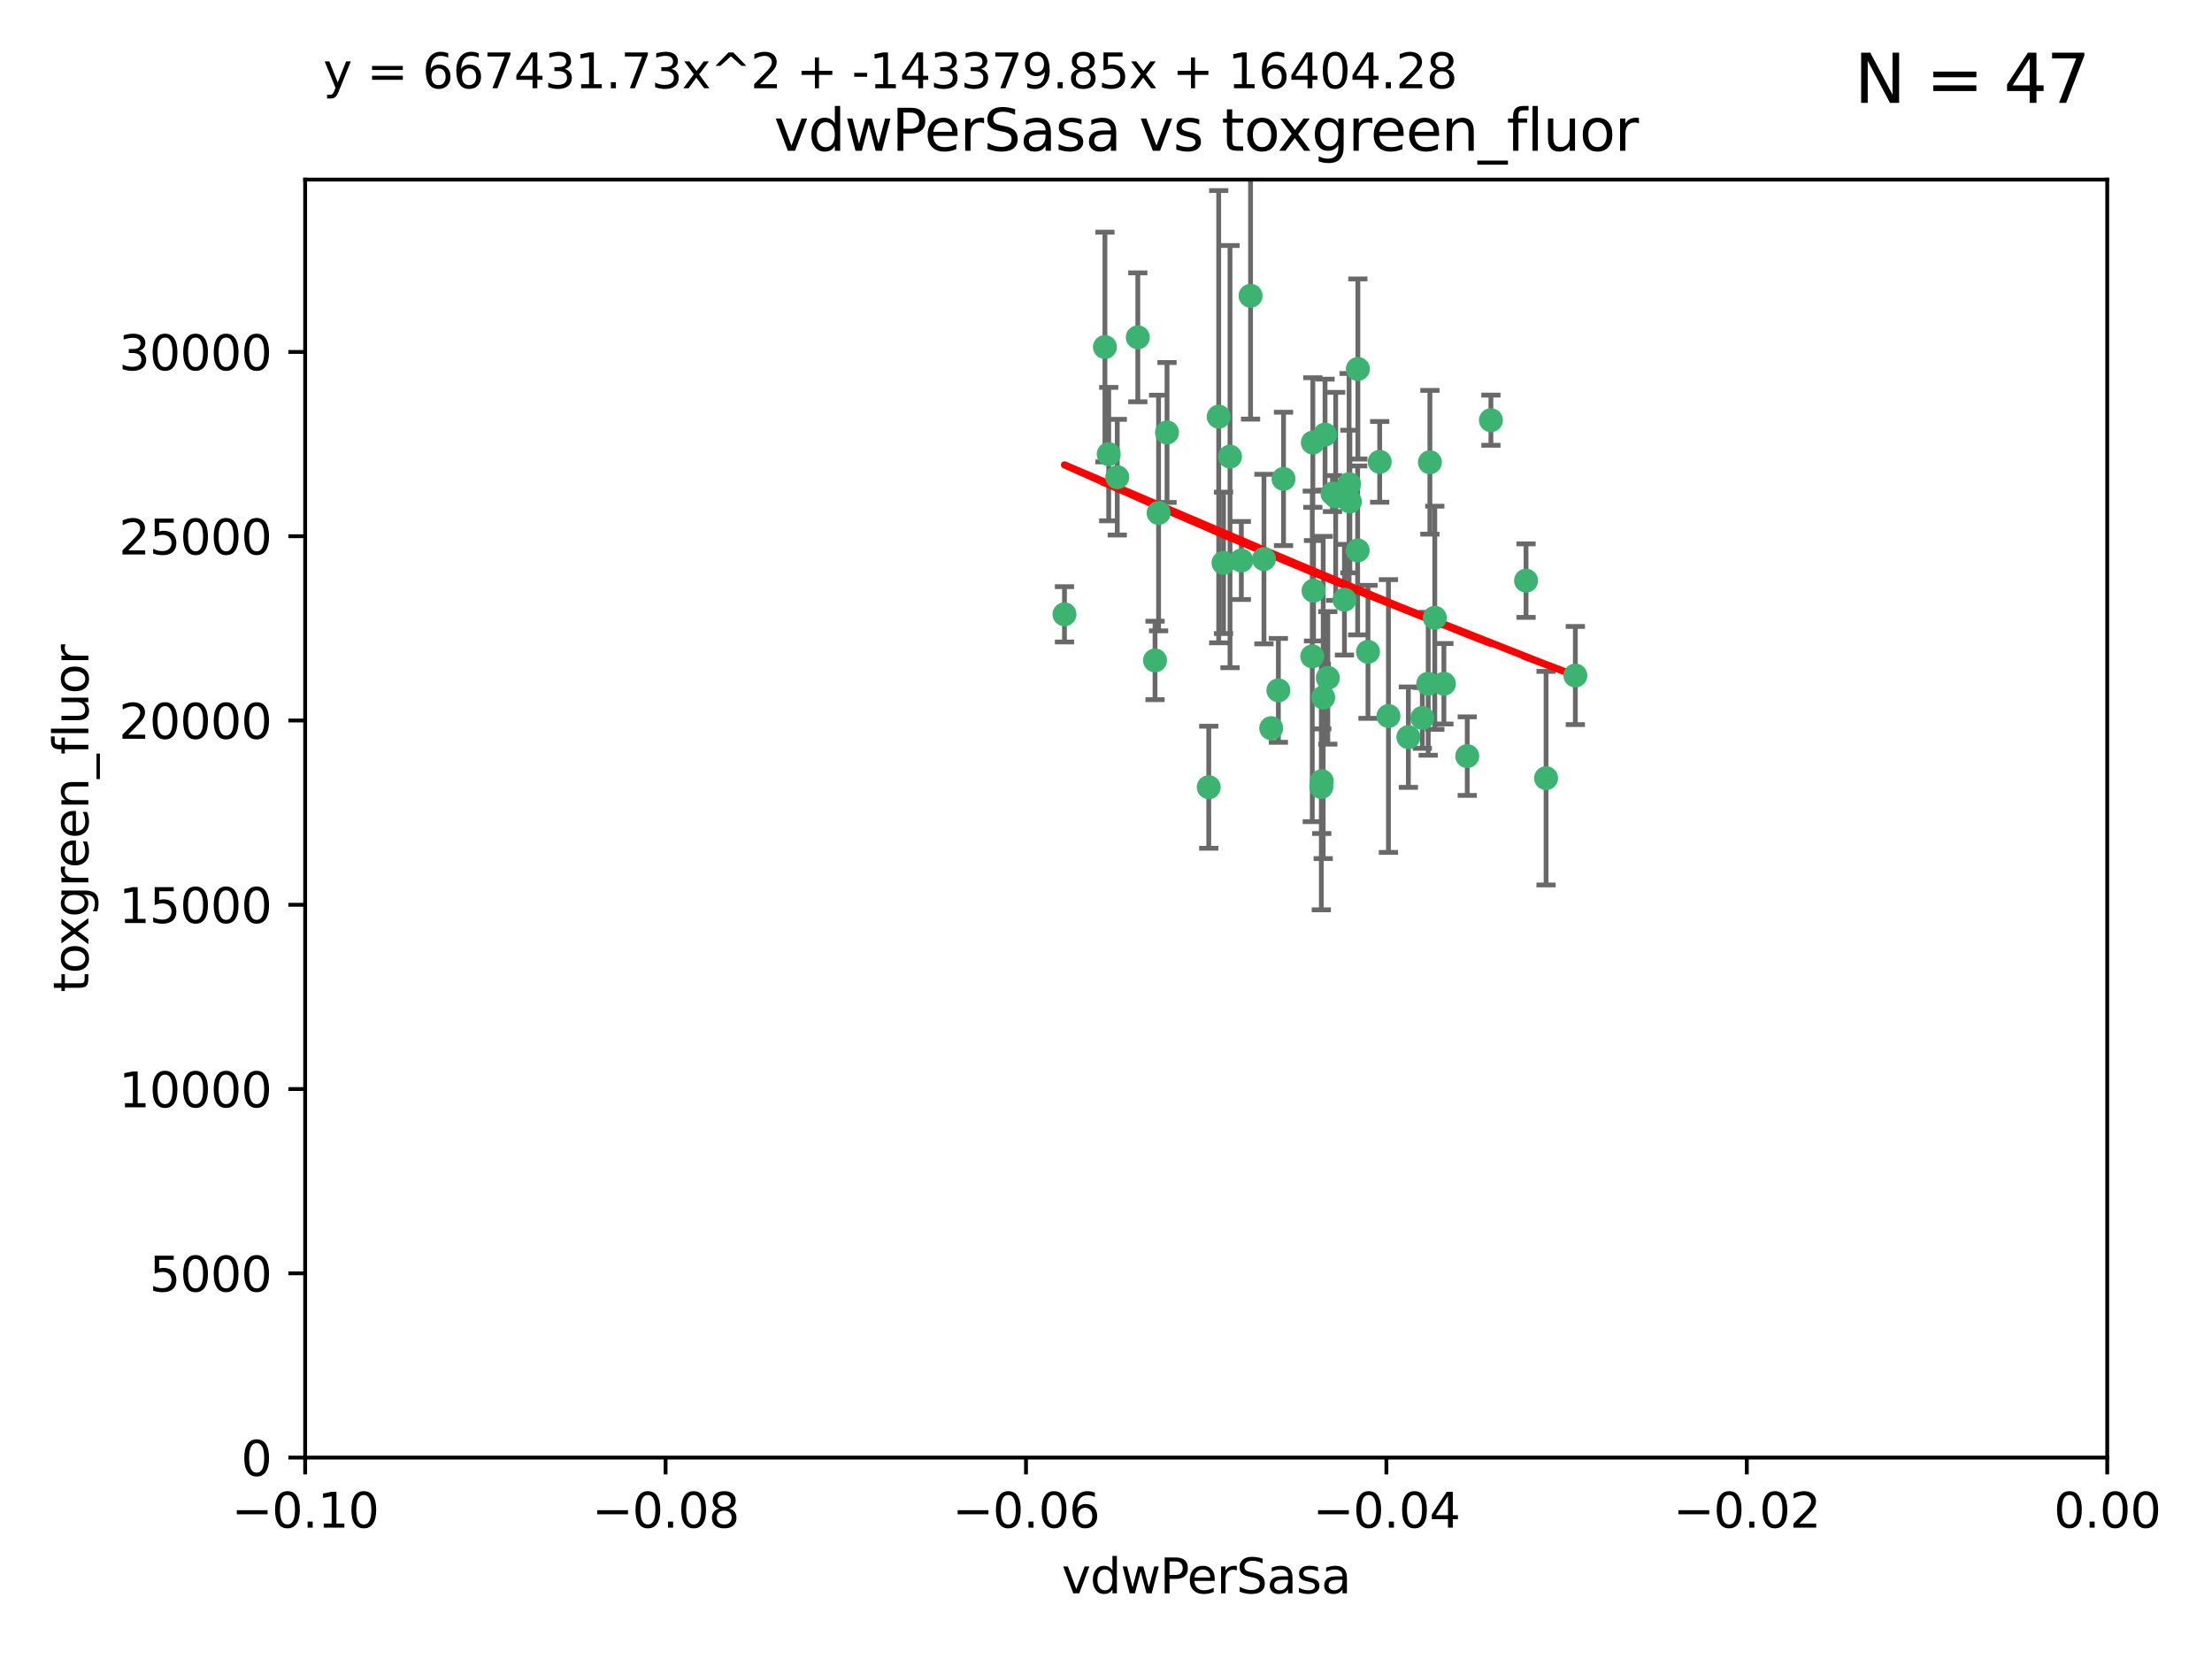 <?xml version="1.0" encoding="utf-8" standalone="no"?>
<!DOCTYPE svg PUBLIC "-//W3C//DTD SVG 1.1//EN"
  "http://www.w3.org/Graphics/SVG/1.1/DTD/svg11.dtd">
<svg xmlns:xlink="http://www.w3.org/1999/xlink" width="460.8pt" height="345.6pt" viewBox="0 0 460.8 345.6" xmlns="http://www.w3.org/2000/svg" version="1.1">
 <defs>
  <style type="text/css">*{stroke-linejoin: round; stroke-linecap: butt}</style>
 </defs>
 <g id="figure_1">
  <g id="patch_1">
   <path d="M 0 345.6 
L 460.8 345.6 
L 460.8 0 
L 0 0 
z
" style="fill: #ffffff"/>
  </g>
  <g id="axes_1">
   <g id="patch_2">
    <path d="M 63.571 303.64 
L 438.975 303.64 
L 438.975 37.411 
L 63.571 37.411 
z
" style="fill: #ffffff"/>
   </g>
   <g id="PathCollection_1">
    <defs>
     <path id="m6a09e38e11" d="M 0 1.118 
C 0.297 1.118 0.581 1 0.791 0.791 
C 1 0.581 1.118 0.297 1.118 0 
C 1.118 -0.297 1 -0.581 0.791 -0.791 
C 0.581 -1 0.297 -1.118 0 -1.118 
C -0.297 -1.118 -0.581 -1 -0.791 -0.791 
C -1 -0.581 -1.118 -0.297 -1.118 0 
C -1.118 0.297 -1 0.581 -0.791 0.791 
C -0.581 1 -0.297 1.118 0 1.118 
z
" style="stroke: #3cb371"/>
    </defs>
    <g clip-path="url(#pef55ce333e)">
     <use xlink:href="#m6a09e38e11" x="230.178" y="72.294" style="fill: #3cb371; stroke: #3cb371"/>
     <use xlink:href="#m6a09e38e11" x="273.371" y="136.733" style="fill: #3cb371; stroke: #3cb371"/>
     <use xlink:href="#m6a09e38e11" x="273.49" y="92.187" style="fill: #3cb371; stroke: #3cb371"/>
     <use xlink:href="#m6a09e38e11" x="267.381" y="99.763" style="fill: #3cb371; stroke: #3cb371"/>
     <use xlink:href="#m6a09e38e11" x="237.026" y="70.271" style="fill: #3cb371; stroke: #3cb371"/>
     <use xlink:href="#m6a09e38e11" x="284.977" y="135.791" style="fill: #3cb371; stroke: #3cb371"/>
     <use xlink:href="#m6a09e38e11" x="273.633" y="123.063" style="fill: #3cb371; stroke: #3cb371"/>
     <use xlink:href="#m6a09e38e11" x="264.81" y="151.693" style="fill: #3cb371; stroke: #3cb371"/>
     <use xlink:href="#m6a09e38e11" x="275.255" y="163.936" style="fill: #3cb371; stroke: #3cb371"/>
     <use xlink:href="#m6a09e38e11" x="281.206" y="104.476" style="fill: #3cb371; stroke: #3cb371"/>
     <use xlink:href="#m6a09e38e11" x="282.825" y="114.664" style="fill: #3cb371; stroke: #3cb371"/>
     <use xlink:href="#m6a09e38e11" x="266.309" y="143.815" style="fill: #3cb371; stroke: #3cb371"/>
     <use xlink:href="#m6a09e38e11" x="258.59" y="116.762" style="fill: #3cb371; stroke: #3cb371"/>
     <use xlink:href="#m6a09e38e11" x="282.869" y="76.865" style="fill: #3cb371; stroke: #3cb371"/>
     <use xlink:href="#m6a09e38e11" x="243.112" y="90.091" style="fill: #3cb371; stroke: #3cb371"/>
     <use xlink:href="#m6a09e38e11" x="260.513" y="61.614" style="fill: #3cb371; stroke: #3cb371"/>
     <use xlink:href="#m6a09e38e11" x="293.388" y="153.559" style="fill: #3cb371; stroke: #3cb371"/>
     <use xlink:href="#m6a09e38e11" x="277.586" y="102.821" style="fill: #3cb371; stroke: #3cb371"/>
     <use xlink:href="#m6a09e38e11" x="230.966" y="94.6" style="fill: #3cb371; stroke: #3cb371"/>
     <use xlink:href="#m6a09e38e11" x="275.349" y="162.741" style="fill: #3cb371; stroke: #3cb371"/>
     <use xlink:href="#m6a09e38e11" x="254.878" y="117.254" style="fill: #3cb371; stroke: #3cb371"/>
     <use xlink:href="#m6a09e38e11" x="289.239" y="149.16" style="fill: #3cb371; stroke: #3cb371"/>
     <use xlink:href="#m6a09e38e11" x="221.75" y="127.973" style="fill: #3cb371; stroke: #3cb371"/>
     <use xlink:href="#m6a09e38e11" x="240.614" y="137.58" style="fill: #3cb371; stroke: #3cb371"/>
     <use xlink:href="#m6a09e38e11" x="297.524" y="142.442" style="fill: #3cb371; stroke: #3cb371"/>
     <use xlink:href="#m6a09e38e11" x="276.03" y="90.534" style="fill: #3cb371; stroke: #3cb371"/>
     <use xlink:href="#m6a09e38e11" x="232.747" y="99.407" style="fill: #3cb371; stroke: #3cb371"/>
     <use xlink:href="#m6a09e38e11" x="296.296" y="149.553" style="fill: #3cb371; stroke: #3cb371"/>
     <use xlink:href="#m6a09e38e11" x="280.072" y="124.926" style="fill: #3cb371; stroke: #3cb371"/>
     <use xlink:href="#m6a09e38e11" x="281.041" y="100.862" style="fill: #3cb371; stroke: #3cb371"/>
     <use xlink:href="#m6a09e38e11" x="241.355" y="106.867" style="fill: #3cb371; stroke: #3cb371"/>
     <use xlink:href="#m6a09e38e11" x="300.789" y="142.44" style="fill: #3cb371; stroke: #3cb371"/>
     <use xlink:href="#m6a09e38e11" x="253.879" y="86.8" style="fill: #3cb371; stroke: #3cb371"/>
     <use xlink:href="#m6a09e38e11" x="297.873" y="96.298" style="fill: #3cb371; stroke: #3cb371"/>
     <use xlink:href="#m6a09e38e11" x="278.246" y="103.401" style="fill: #3cb371; stroke: #3cb371"/>
     <use xlink:href="#m6a09e38e11" x="298.891" y="128.689" style="fill: #3cb371; stroke: #3cb371"/>
     <use xlink:href="#m6a09e38e11" x="251.805" y="163.993" style="fill: #3cb371; stroke: #3cb371"/>
     <use xlink:href="#m6a09e38e11" x="256.233" y="95.121" style="fill: #3cb371; stroke: #3cb371"/>
     <use xlink:href="#m6a09e38e11" x="287.416" y="96.211" style="fill: #3cb371; stroke: #3cb371"/>
     <use xlink:href="#m6a09e38e11" x="276.606" y="141.216" style="fill: #3cb371; stroke: #3cb371"/>
     <use xlink:href="#m6a09e38e11" x="310.584" y="87.531" style="fill: #3cb371; stroke: #3cb371"/>
     <use xlink:href="#m6a09e38e11" x="305.654" y="157.513" style="fill: #3cb371; stroke: #3cb371"/>
     <use xlink:href="#m6a09e38e11" x="263.306" y="116.464" style="fill: #3cb371; stroke: #3cb371"/>
     <use xlink:href="#m6a09e38e11" x="275.646" y="145.3" style="fill: #3cb371; stroke: #3cb371"/>
     <use xlink:href="#m6a09e38e11" x="322.074" y="162.105" style="fill: #3cb371; stroke: #3cb371"/>
     <use xlink:href="#m6a09e38e11" x="328.173" y="140.722" style="fill: #3cb371; stroke: #3cb371"/>
     <use xlink:href="#m6a09e38e11" x="317.903" y="120.958" style="fill: #3cb371; stroke: #3cb371"/>
    </g>
   </g>
   <g id="matplotlib.axis_1">
    <g id="xtick_1">
     <g id="line2d_1">
      <defs>
       <path id="m08daea5d07" d="M 0 0 
L 0 3.5 
" style="stroke: #000000; stroke-width: 0.8"/>
      </defs>
      <g>
       <use xlink:href="#m08daea5d07" x="63.571" y="303.64" style="stroke: #000000; stroke-width: 0.8"/>
      </g>
     </g>
     <g id="text_1">
      <!-- −0.10 -->
      <g transform="translate(48.249 318.238)scale(0.1 -0.1)">
       <defs>
        <path id="DejaVuSans-2212" d="M 678 2272 
L 4684 2272 
L 4684 1741 
L 678 1741 
L 678 2272 
z
" transform="scale(0.016)"/>
        <path id="DejaVuSans-30" d="M 2034 4250 
Q 1547 4250 1301 3770 
Q 1056 3291 1056 2328 
Q 1056 1369 1301 889 
Q 1547 409 2034 409 
Q 2525 409 2770 889 
Q 3016 1369 3016 2328 
Q 3016 3291 2770 3770 
Q 2525 4250 2034 4250 
z
M 2034 4750 
Q 2819 4750 3233 4129 
Q 3647 3509 3647 2328 
Q 3647 1150 3233 529 
Q 2819 -91 2034 -91 
Q 1250 -91 836 529 
Q 422 1150 422 2328 
Q 422 3509 836 4129 
Q 1250 4750 2034 4750 
z
" transform="scale(0.016)"/>
        <path id="DejaVuSans-2e" d="M 684 794 
L 1344 794 
L 1344 0 
L 684 0 
L 684 794 
z
" transform="scale(0.016)"/>
        <path id="DejaVuSans-31" d="M 794 531 
L 1825 531 
L 1825 4091 
L 703 3866 
L 703 4441 
L 1819 4666 
L 2450 4666 
L 2450 531 
L 3481 531 
L 3481 0 
L 794 0 
L 794 531 
z
" transform="scale(0.016)"/>
       </defs>
       <use xlink:href="#DejaVuSans-2212"/>
       <use xlink:href="#DejaVuSans-30" x="83.789"/>
       <use xlink:href="#DejaVuSans-2e" x="147.412"/>
       <use xlink:href="#DejaVuSans-31" x="179.199"/>
       <use xlink:href="#DejaVuSans-30" x="242.822"/>
      </g>
     </g>
    </g>
    <g id="xtick_2">
     <g id="line2d_2">
      <g>
       <use xlink:href="#m08daea5d07" x="138.652" y="303.64" style="stroke: #000000; stroke-width: 0.8"/>
      </g>
     </g>
     <g id="text_2">
      <!-- −0.08 -->
      <g transform="translate(123.329 318.238)scale(0.1 -0.1)">
       <defs>
        <path id="DejaVuSans-38" d="M 2034 2216 
Q 1584 2216 1326 1975 
Q 1069 1734 1069 1313 
Q 1069 891 1326 650 
Q 1584 409 2034 409 
Q 2484 409 2743 651 
Q 3003 894 3003 1313 
Q 3003 1734 2745 1975 
Q 2488 2216 2034 2216 
z
M 1403 2484 
Q 997 2584 770 2862 
Q 544 3141 544 3541 
Q 544 4100 942 4425 
Q 1341 4750 2034 4750 
Q 2731 4750 3128 4425 
Q 3525 4100 3525 3541 
Q 3525 3141 3298 2862 
Q 3072 2584 2669 2484 
Q 3125 2378 3379 2068 
Q 3634 1759 3634 1313 
Q 3634 634 3220 271 
Q 2806 -91 2034 -91 
Q 1263 -91 848 271 
Q 434 634 434 1313 
Q 434 1759 690 2068 
Q 947 2378 1403 2484 
z
M 1172 3481 
Q 1172 3119 1398 2916 
Q 1625 2713 2034 2713 
Q 2441 2713 2670 2916 
Q 2900 3119 2900 3481 
Q 2900 3844 2670 4047 
Q 2441 4250 2034 4250 
Q 1625 4250 1398 4047 
Q 1172 3844 1172 3481 
z
" transform="scale(0.016)"/>
       </defs>
       <use xlink:href="#DejaVuSans-2212"/>
       <use xlink:href="#DejaVuSans-30" x="83.789"/>
       <use xlink:href="#DejaVuSans-2e" x="147.412"/>
       <use xlink:href="#DejaVuSans-30" x="179.199"/>
       <use xlink:href="#DejaVuSans-38" x="242.822"/>
      </g>
     </g>
    </g>
    <g id="xtick_3">
     <g id="line2d_3">
      <g>
       <use xlink:href="#m08daea5d07" x="213.733" y="303.64" style="stroke: #000000; stroke-width: 0.8"/>
      </g>
     </g>
     <g id="text_3">
      <!-- −0.06 -->
      <g transform="translate(198.41 318.238)scale(0.1 -0.1)">
       <defs>
        <path id="DejaVuSans-36" d="M 2113 2584 
Q 1688 2584 1439 2293 
Q 1191 2003 1191 1497 
Q 1191 994 1439 701 
Q 1688 409 2113 409 
Q 2538 409 2786 701 
Q 3034 994 3034 1497 
Q 3034 2003 2786 2293 
Q 2538 2584 2113 2584 
z
M 3366 4563 
L 3366 3988 
Q 3128 4100 2886 4159 
Q 2644 4219 2406 4219 
Q 1781 4219 1451 3797 
Q 1122 3375 1075 2522 
Q 1259 2794 1537 2939 
Q 1816 3084 2150 3084 
Q 2853 3084 3261 2657 
Q 3669 2231 3669 1497 
Q 3669 778 3244 343 
Q 2819 -91 2113 -91 
Q 1303 -91 875 529 
Q 447 1150 447 2328 
Q 447 3434 972 4092 
Q 1497 4750 2381 4750 
Q 2619 4750 2861 4703 
Q 3103 4656 3366 4563 
z
" transform="scale(0.016)"/>
       </defs>
       <use xlink:href="#DejaVuSans-2212"/>
       <use xlink:href="#DejaVuSans-30" x="83.789"/>
       <use xlink:href="#DejaVuSans-2e" x="147.412"/>
       <use xlink:href="#DejaVuSans-30" x="179.199"/>
       <use xlink:href="#DejaVuSans-36" x="242.822"/>
      </g>
     </g>
    </g>
    <g id="xtick_4">
     <g id="line2d_4">
      <g>
       <use xlink:href="#m08daea5d07" x="288.813" y="303.64" style="stroke: #000000; stroke-width: 0.8"/>
      </g>
     </g>
     <g id="text_4">
      <!-- −0.04 -->
      <g transform="translate(273.491 318.238)scale(0.1 -0.1)">
       <defs>
        <path id="DejaVuSans-34" d="M 2419 4116 
L 825 1625 
L 2419 1625 
L 2419 4116 
z
M 2253 4666 
L 3047 4666 
L 3047 1625 
L 3713 1625 
L 3713 1100 
L 3047 1100 
L 3047 0 
L 2419 0 
L 2419 1100 
L 313 1100 
L 313 1709 
L 2253 4666 
z
" transform="scale(0.016)"/>
       </defs>
       <use xlink:href="#DejaVuSans-2212"/>
       <use xlink:href="#DejaVuSans-30" x="83.789"/>
       <use xlink:href="#DejaVuSans-2e" x="147.412"/>
       <use xlink:href="#DejaVuSans-30" x="179.199"/>
       <use xlink:href="#DejaVuSans-34" x="242.822"/>
      </g>
     </g>
    </g>
    <g id="xtick_5">
     <g id="line2d_5">
      <g>
       <use xlink:href="#m08daea5d07" x="363.894" y="303.64" style="stroke: #000000; stroke-width: 0.8"/>
      </g>
     </g>
     <g id="text_5">
      <!-- −0.02 -->
      <g transform="translate(348.572 318.238)scale(0.1 -0.1)">
       <defs>
        <path id="DejaVuSans-32" d="M 1228 531 
L 3431 531 
L 3431 0 
L 469 0 
L 469 531 
Q 828 903 1448 1529 
Q 2069 2156 2228 2338 
Q 2531 2678 2651 2914 
Q 2772 3150 2772 3378 
Q 2772 3750 2511 3984 
Q 2250 4219 1831 4219 
Q 1534 4219 1204 4116 
Q 875 4013 500 3803 
L 500 4441 
Q 881 4594 1212 4672 
Q 1544 4750 1819 4750 
Q 2544 4750 2975 4387 
Q 3406 4025 3406 3419 
Q 3406 3131 3298 2873 
Q 3191 2616 2906 2266 
Q 2828 2175 2409 1742 
Q 1991 1309 1228 531 
z
" transform="scale(0.016)"/>
       </defs>
       <use xlink:href="#DejaVuSans-2212"/>
       <use xlink:href="#DejaVuSans-30" x="83.789"/>
       <use xlink:href="#DejaVuSans-2e" x="147.412"/>
       <use xlink:href="#DejaVuSans-30" x="179.199"/>
       <use xlink:href="#DejaVuSans-32" x="242.822"/>
      </g>
     </g>
    </g>
    <g id="xtick_6">
     <g id="line2d_6">
      <g>
       <use xlink:href="#m08daea5d07" x="438.975" y="303.64" style="stroke: #000000; stroke-width: 0.8"/>
      </g>
     </g>
     <g id="text_6">
      <!-- 0.00 -->
      <g transform="translate(427.842 318.238)scale(0.1 -0.1)">
       <use xlink:href="#DejaVuSans-30"/>
       <use xlink:href="#DejaVuSans-2e" x="63.623"/>
       <use xlink:href="#DejaVuSans-30" x="95.41"/>
       <use xlink:href="#DejaVuSans-30" x="159.033"/>
      </g>
     </g>
    </g>
    <g id="text_7">
     <!-- vdwPerSasa -->
     <g transform="translate(221.178 331.917)scale(0.1 -0.1)">
      <defs>
       <path id="DejaVuSans-76" d="M 191 3500 
L 800 3500 
L 1894 563 
L 2988 3500 
L 3597 3500 
L 2284 0 
L 1503 0 
L 191 3500 
z
" transform="scale(0.016)"/>
       <path id="DejaVuSans-64" d="M 2906 2969 
L 2906 4863 
L 3481 4863 
L 3481 0 
L 2906 0 
L 2906 525 
Q 2725 213 2448 61 
Q 2172 -91 1784 -91 
Q 1150 -91 751 415 
Q 353 922 353 1747 
Q 353 2572 751 3078 
Q 1150 3584 1784 3584 
Q 2172 3584 2448 3432 
Q 2725 3281 2906 2969 
z
M 947 1747 
Q 947 1113 1208 752 
Q 1469 391 1925 391 
Q 2381 391 2643 752 
Q 2906 1113 2906 1747 
Q 2906 2381 2643 2742 
Q 2381 3103 1925 3103 
Q 1469 3103 1208 2742 
Q 947 2381 947 1747 
z
" transform="scale(0.016)"/>
       <path id="DejaVuSans-77" d="M 269 3500 
L 844 3500 
L 1563 769 
L 2278 3500 
L 2956 3500 
L 3675 769 
L 4391 3500 
L 4966 3500 
L 4050 0 
L 3372 0 
L 2619 2869 
L 1863 0 
L 1184 0 
L 269 3500 
z
" transform="scale(0.016)"/>
       <path id="DejaVuSans-50" d="M 1259 4147 
L 1259 2394 
L 2053 2394 
Q 2494 2394 2734 2622 
Q 2975 2850 2975 3272 
Q 2975 3691 2734 3919 
Q 2494 4147 2053 4147 
L 1259 4147 
z
M 628 4666 
L 2053 4666 
Q 2838 4666 3239 4311 
Q 3641 3956 3641 3272 
Q 3641 2581 3239 2228 
Q 2838 1875 2053 1875 
L 1259 1875 
L 1259 0 
L 628 0 
L 628 4666 
z
" transform="scale(0.016)"/>
       <path id="DejaVuSans-65" d="M 3597 1894 
L 3597 1613 
L 953 1613 
Q 991 1019 1311 708 
Q 1631 397 2203 397 
Q 2534 397 2845 478 
Q 3156 559 3463 722 
L 3463 178 
Q 3153 47 2828 -22 
Q 2503 -91 2169 -91 
Q 1331 -91 842 396 
Q 353 884 353 1716 
Q 353 2575 817 3079 
Q 1281 3584 2069 3584 
Q 2775 3584 3186 3129 
Q 3597 2675 3597 1894 
z
M 3022 2063 
Q 3016 2534 2758 2815 
Q 2500 3097 2075 3097 
Q 1594 3097 1305 2825 
Q 1016 2553 972 2059 
L 3022 2063 
z
" transform="scale(0.016)"/>
       <path id="DejaVuSans-72" d="M 2631 2963 
Q 2534 3019 2420 3045 
Q 2306 3072 2169 3072 
Q 1681 3072 1420 2755 
Q 1159 2438 1159 1844 
L 1159 0 
L 581 0 
L 581 3500 
L 1159 3500 
L 1159 2956 
Q 1341 3275 1631 3429 
Q 1922 3584 2338 3584 
Q 2397 3584 2469 3576 
Q 2541 3569 2628 3553 
L 2631 2963 
z
" transform="scale(0.016)"/>
       <path id="DejaVuSans-53" d="M 3425 4513 
L 3425 3897 
Q 3066 4069 2747 4153 
Q 2428 4238 2131 4238 
Q 1616 4238 1336 4038 
Q 1056 3838 1056 3469 
Q 1056 3159 1242 3001 
Q 1428 2844 1947 2747 
L 2328 2669 
Q 3034 2534 3370 2195 
Q 3706 1856 3706 1288 
Q 3706 609 3251 259 
Q 2797 -91 1919 -91 
Q 1588 -91 1214 -16 
Q 841 59 441 206 
L 441 856 
Q 825 641 1194 531 
Q 1563 422 1919 422 
Q 2459 422 2753 634 
Q 3047 847 3047 1241 
Q 3047 1584 2836 1778 
Q 2625 1972 2144 2069 
L 1759 2144 
Q 1053 2284 737 2584 
Q 422 2884 422 3419 
Q 422 4038 858 4394 
Q 1294 4750 2059 4750 
Q 2388 4750 2728 4690 
Q 3069 4631 3425 4513 
z
" transform="scale(0.016)"/>
       <path id="DejaVuSans-61" d="M 2194 1759 
Q 1497 1759 1228 1600 
Q 959 1441 959 1056 
Q 959 750 1161 570 
Q 1363 391 1709 391 
Q 2188 391 2477 730 
Q 2766 1069 2766 1631 
L 2766 1759 
L 2194 1759 
z
M 3341 1997 
L 3341 0 
L 2766 0 
L 2766 531 
Q 2569 213 2275 61 
Q 1981 -91 1556 -91 
Q 1019 -91 701 211 
Q 384 513 384 1019 
Q 384 1609 779 1909 
Q 1175 2209 1959 2209 
L 2766 2209 
L 2766 2266 
Q 2766 2663 2505 2880 
Q 2244 3097 1772 3097 
Q 1472 3097 1187 3025 
Q 903 2953 641 2809 
L 641 3341 
Q 956 3463 1253 3523 
Q 1550 3584 1831 3584 
Q 2591 3584 2966 3190 
Q 3341 2797 3341 1997 
z
" transform="scale(0.016)"/>
       <path id="DejaVuSans-73" d="M 2834 3397 
L 2834 2853 
Q 2591 2978 2328 3040 
Q 2066 3103 1784 3103 
Q 1356 3103 1142 2972 
Q 928 2841 928 2578 
Q 928 2378 1081 2264 
Q 1234 2150 1697 2047 
L 1894 2003 
Q 2506 1872 2764 1633 
Q 3022 1394 3022 966 
Q 3022 478 2636 193 
Q 2250 -91 1575 -91 
Q 1294 -91 989 -36 
Q 684 19 347 128 
L 347 722 
Q 666 556 975 473 
Q 1284 391 1588 391 
Q 1994 391 2212 530 
Q 2431 669 2431 922 
Q 2431 1156 2273 1281 
Q 2116 1406 1581 1522 
L 1381 1569 
Q 847 1681 609 1914 
Q 372 2147 372 2553 
Q 372 3047 722 3315 
Q 1072 3584 1716 3584 
Q 2034 3584 2315 3537 
Q 2597 3491 2834 3397 
z
" transform="scale(0.016)"/>
      </defs>
      <use xlink:href="#DejaVuSans-76"/>
      <use xlink:href="#DejaVuSans-64" x="59.18"/>
      <use xlink:href="#DejaVuSans-77" x="122.656"/>
      <use xlink:href="#DejaVuSans-50" x="204.443"/>
      <use xlink:href="#DejaVuSans-65" x="261.121"/>
      <use xlink:href="#DejaVuSans-72" x="322.645"/>
      <use xlink:href="#DejaVuSans-53" x="363.758"/>
      <use xlink:href="#DejaVuSans-61" x="427.234"/>
      <use xlink:href="#DejaVuSans-73" x="488.514"/>
      <use xlink:href="#DejaVuSans-61" x="540.613"/>
     </g>
    </g>
   </g>
   <g id="matplotlib.axis_2">
    <g id="ytick_1">
     <g id="line2d_7">
      <defs>
       <path id="m807643ed5f" d="M 0 0 
L -3.5 0 
" style="stroke: #000000; stroke-width: 0.8"/>
      </defs>
      <g>
       <use xlink:href="#m807643ed5f" x="63.571" y="303.64" style="stroke: #000000; stroke-width: 0.8"/>
      </g>
     </g>
     <g id="text_8">
      <!-- 0 -->
      <g transform="translate(50.209 307.439)scale(0.1 -0.1)">
       <use xlink:href="#DejaVuSans-30"/>
      </g>
     </g>
    </g>
    <g id="ytick_2">
     <g id="line2d_8">
      <g>
       <use xlink:href="#m807643ed5f" x="63.571" y="265.253" style="stroke: #000000; stroke-width: 0.8"/>
      </g>
     </g>
     <g id="text_9">
      <!-- 5000 -->
      <g transform="translate(31.121 269.052)scale(0.1 -0.1)">
       <defs>
        <path id="DejaVuSans-35" d="M 691 4666 
L 3169 4666 
L 3169 4134 
L 1269 4134 
L 1269 2991 
Q 1406 3038 1543 3061 
Q 1681 3084 1819 3084 
Q 2600 3084 3056 2656 
Q 3513 2228 3513 1497 
Q 3513 744 3044 326 
Q 2575 -91 1722 -91 
Q 1428 -91 1123 -41 
Q 819 9 494 109 
L 494 744 
Q 775 591 1075 516 
Q 1375 441 1709 441 
Q 2250 441 2565 725 
Q 2881 1009 2881 1497 
Q 2881 1984 2565 2268 
Q 2250 2553 1709 2553 
Q 1456 2553 1204 2497 
Q 953 2441 691 2322 
L 691 4666 
z
" transform="scale(0.016)"/>
       </defs>
       <use xlink:href="#DejaVuSans-35"/>
       <use xlink:href="#DejaVuSans-30" x="63.623"/>
       <use xlink:href="#DejaVuSans-30" x="127.246"/>
       <use xlink:href="#DejaVuSans-30" x="190.869"/>
      </g>
     </g>
    </g>
    <g id="ytick_3">
     <g id="line2d_9">
      <g>
       <use xlink:href="#m807643ed5f" x="63.571" y="226.866" style="stroke: #000000; stroke-width: 0.8"/>
      </g>
     </g>
     <g id="text_10">
      <!-- 10000 -->
      <g transform="translate(24.759 230.665)scale(0.1 -0.1)">
       <use xlink:href="#DejaVuSans-31"/>
       <use xlink:href="#DejaVuSans-30" x="63.623"/>
       <use xlink:href="#DejaVuSans-30" x="127.246"/>
       <use xlink:href="#DejaVuSans-30" x="190.869"/>
       <use xlink:href="#DejaVuSans-30" x="254.492"/>
      </g>
     </g>
    </g>
    <g id="ytick_4">
     <g id="line2d_10">
      <g>
       <use xlink:href="#m807643ed5f" x="63.571" y="188.479" style="stroke: #000000; stroke-width: 0.8"/>
      </g>
     </g>
     <g id="text_11">
      <!-- 15000 -->
      <g transform="translate(24.759 192.278)scale(0.1 -0.1)">
       <use xlink:href="#DejaVuSans-31"/>
       <use xlink:href="#DejaVuSans-35" x="63.623"/>
       <use xlink:href="#DejaVuSans-30" x="127.246"/>
       <use xlink:href="#DejaVuSans-30" x="190.869"/>
       <use xlink:href="#DejaVuSans-30" x="254.492"/>
      </g>
     </g>
    </g>
    <g id="ytick_5">
     <g id="line2d_11">
      <g>
       <use xlink:href="#m807643ed5f" x="63.571" y="150.092" style="stroke: #000000; stroke-width: 0.8"/>
      </g>
     </g>
     <g id="text_12">
      <!-- 20000 -->
      <g transform="translate(24.759 153.891)scale(0.1 -0.1)">
       <use xlink:href="#DejaVuSans-32"/>
       <use xlink:href="#DejaVuSans-30" x="63.623"/>
       <use xlink:href="#DejaVuSans-30" x="127.246"/>
       <use xlink:href="#DejaVuSans-30" x="190.869"/>
       <use xlink:href="#DejaVuSans-30" x="254.492"/>
      </g>
     </g>
    </g>
    <g id="ytick_6">
     <g id="line2d_12">
      <g>
       <use xlink:href="#m807643ed5f" x="63.571" y="111.705" style="stroke: #000000; stroke-width: 0.8"/>
      </g>
     </g>
     <g id="text_13">
      <!-- 25000 -->
      <g transform="translate(24.759 115.504)scale(0.1 -0.1)">
       <use xlink:href="#DejaVuSans-32"/>
       <use xlink:href="#DejaVuSans-35" x="63.623"/>
       <use xlink:href="#DejaVuSans-30" x="127.246"/>
       <use xlink:href="#DejaVuSans-30" x="190.869"/>
       <use xlink:href="#DejaVuSans-30" x="254.492"/>
      </g>
     </g>
    </g>
    <g id="ytick_7">
     <g id="line2d_13">
      <g>
       <use xlink:href="#m807643ed5f" x="63.571" y="73.317" style="stroke: #000000; stroke-width: 0.8"/>
      </g>
     </g>
     <g id="text_14">
      <!-- 30000 -->
      <g transform="translate(24.759 77.117)scale(0.1 -0.1)">
       <defs>
        <path id="DejaVuSans-33" d="M 2597 2516 
Q 3050 2419 3304 2112 
Q 3559 1806 3559 1356 
Q 3559 666 3084 287 
Q 2609 -91 1734 -91 
Q 1441 -91 1130 -33 
Q 819 25 488 141 
L 488 750 
Q 750 597 1062 519 
Q 1375 441 1716 441 
Q 2309 441 2620 675 
Q 2931 909 2931 1356 
Q 2931 1769 2642 2001 
Q 2353 2234 1838 2234 
L 1294 2234 
L 1294 2753 
L 1863 2753 
Q 2328 2753 2575 2939 
Q 2822 3125 2822 3475 
Q 2822 3834 2567 4026 
Q 2313 4219 1838 4219 
Q 1578 4219 1281 4162 
Q 984 4106 628 3988 
L 628 4550 
Q 988 4650 1302 4700 
Q 1616 4750 1894 4750 
Q 2613 4750 3031 4423 
Q 3450 4097 3450 3541 
Q 3450 3153 3228 2886 
Q 3006 2619 2597 2516 
z
" transform="scale(0.016)"/>
       </defs>
       <use xlink:href="#DejaVuSans-33"/>
       <use xlink:href="#DejaVuSans-30" x="63.623"/>
       <use xlink:href="#DejaVuSans-30" x="127.246"/>
       <use xlink:href="#DejaVuSans-30" x="190.869"/>
       <use xlink:href="#DejaVuSans-30" x="254.492"/>
      </g>
     </g>
    </g>
    <g id="text_15">
     <!-- toxgreen_fluor -->
     <g transform="translate(18.401 206.72)rotate(-90)scale(0.1 -0.1)">
      <defs>
       <path id="DejaVuSans-74" d="M 1172 4494 
L 1172 3500 
L 2356 3500 
L 2356 3053 
L 1172 3053 
L 1172 1153 
Q 1172 725 1289 603 
Q 1406 481 1766 481 
L 2356 481 
L 2356 0 
L 1766 0 
Q 1100 0 847 248 
Q 594 497 594 1153 
L 594 3053 
L 172 3053 
L 172 3500 
L 594 3500 
L 594 4494 
L 1172 4494 
z
" transform="scale(0.016)"/>
       <path id="DejaVuSans-6f" d="M 1959 3097 
Q 1497 3097 1228 2736 
Q 959 2375 959 1747 
Q 959 1119 1226 758 
Q 1494 397 1959 397 
Q 2419 397 2687 759 
Q 2956 1122 2956 1747 
Q 2956 2369 2687 2733 
Q 2419 3097 1959 3097 
z
M 1959 3584 
Q 2709 3584 3137 3096 
Q 3566 2609 3566 1747 
Q 3566 888 3137 398 
Q 2709 -91 1959 -91 
Q 1206 -91 779 398 
Q 353 888 353 1747 
Q 353 2609 779 3096 
Q 1206 3584 1959 3584 
z
" transform="scale(0.016)"/>
       <path id="DejaVuSans-78" d="M 3513 3500 
L 2247 1797 
L 3578 0 
L 2900 0 
L 1881 1375 
L 863 0 
L 184 0 
L 1544 1831 
L 300 3500 
L 978 3500 
L 1906 2253 
L 2834 3500 
L 3513 3500 
z
" transform="scale(0.016)"/>
       <path id="DejaVuSans-67" d="M 2906 1791 
Q 2906 2416 2648 2759 
Q 2391 3103 1925 3103 
Q 1463 3103 1205 2759 
Q 947 2416 947 1791 
Q 947 1169 1205 825 
Q 1463 481 1925 481 
Q 2391 481 2648 825 
Q 2906 1169 2906 1791 
z
M 3481 434 
Q 3481 -459 3084 -895 
Q 2688 -1331 1869 -1331 
Q 1566 -1331 1297 -1286 
Q 1028 -1241 775 -1147 
L 775 -588 
Q 1028 -725 1275 -790 
Q 1522 -856 1778 -856 
Q 2344 -856 2625 -561 
Q 2906 -266 2906 331 
L 2906 616 
Q 2728 306 2450 153 
Q 2172 0 1784 0 
Q 1141 0 747 490 
Q 353 981 353 1791 
Q 353 2603 747 3093 
Q 1141 3584 1784 3584 
Q 2172 3584 2450 3431 
Q 2728 3278 2906 2969 
L 2906 3500 
L 3481 3500 
L 3481 434 
z
" transform="scale(0.016)"/>
       <path id="DejaVuSans-6e" d="M 3513 2113 
L 3513 0 
L 2938 0 
L 2938 2094 
Q 2938 2591 2744 2837 
Q 2550 3084 2163 3084 
Q 1697 3084 1428 2787 
Q 1159 2491 1159 1978 
L 1159 0 
L 581 0 
L 581 3500 
L 1159 3500 
L 1159 2956 
Q 1366 3272 1645 3428 
Q 1925 3584 2291 3584 
Q 2894 3584 3203 3211 
Q 3513 2838 3513 2113 
z
" transform="scale(0.016)"/>
       <path id="DejaVuSans-5f" d="M 3263 -1063 
L 3263 -1509 
L -63 -1509 
L -63 -1063 
L 3263 -1063 
z
" transform="scale(0.016)"/>
       <path id="DejaVuSans-66" d="M 2375 4863 
L 2375 4384 
L 1825 4384 
Q 1516 4384 1395 4259 
Q 1275 4134 1275 3809 
L 1275 3500 
L 2222 3500 
L 2222 3053 
L 1275 3053 
L 1275 0 
L 697 0 
L 697 3053 
L 147 3053 
L 147 3500 
L 697 3500 
L 697 3744 
Q 697 4328 969 4595 
Q 1241 4863 1831 4863 
L 2375 4863 
z
" transform="scale(0.016)"/>
       <path id="DejaVuSans-6c" d="M 603 4863 
L 1178 4863 
L 1178 0 
L 603 0 
L 603 4863 
z
" transform="scale(0.016)"/>
       <path id="DejaVuSans-75" d="M 544 1381 
L 544 3500 
L 1119 3500 
L 1119 1403 
Q 1119 906 1312 657 
Q 1506 409 1894 409 
Q 2359 409 2629 706 
Q 2900 1003 2900 1516 
L 2900 3500 
L 3475 3500 
L 3475 0 
L 2900 0 
L 2900 538 
Q 2691 219 2414 64 
Q 2138 -91 1772 -91 
Q 1169 -91 856 284 
Q 544 659 544 1381 
z
M 1991 3584 
L 1991 3584 
z
" transform="scale(0.016)"/>
      </defs>
      <use xlink:href="#DejaVuSans-74"/>
      <use xlink:href="#DejaVuSans-6f" x="39.209"/>
      <use xlink:href="#DejaVuSans-78" x="97.266"/>
      <use xlink:href="#DejaVuSans-67" x="156.445"/>
      <use xlink:href="#DejaVuSans-72" x="219.922"/>
      <use xlink:href="#DejaVuSans-65" x="258.785"/>
      <use xlink:href="#DejaVuSans-65" x="320.309"/>
      <use xlink:href="#DejaVuSans-6e" x="381.832"/>
      <use xlink:href="#DejaVuSans-5f" x="445.211"/>
      <use xlink:href="#DejaVuSans-66" x="495.211"/>
      <use xlink:href="#DejaVuSans-6c" x="530.416"/>
      <use xlink:href="#DejaVuSans-75" x="558.199"/>
      <use xlink:href="#DejaVuSans-6f" x="621.578"/>
      <use xlink:href="#DejaVuSans-72" x="682.76"/>
     </g>
    </g>
   </g>
   <g id="LineCollection_1">
    <path d="M 230.178 96.224 
L 230.178 48.364 
" clip-path="url(#pef55ce333e)" style="fill: none; stroke: #696969"/>
    <path d="M 273.371 171.165 
L 273.371 102.302 
" clip-path="url(#pef55ce333e)" style="fill: none; stroke: #696969"/>
    <path d="M 273.49 105.69 
L 273.49 78.685 
" clip-path="url(#pef55ce333e)" style="fill: none; stroke: #696969"/>
    <path d="M 267.381 113.651 
L 267.381 85.875 
" clip-path="url(#pef55ce333e)" style="fill: none; stroke: #696969"/>
    <path d="M 237.026 83.696 
L 237.026 56.846 
" clip-path="url(#pef55ce333e)" style="fill: none; stroke: #696969"/>
    <path d="M 284.977 149.644 
L 284.977 121.939 
" clip-path="url(#pef55ce333e)" style="fill: none; stroke: #696969"/>
    <path d="M 273.633 133.529 
L 273.633 112.598 
" clip-path="url(#pef55ce333e)" style="fill: none; stroke: #696969"/>
    <path d="M 264.81 152.217 
L 264.81 151.168 
" clip-path="url(#pef55ce333e)" style="fill: none; stroke: #696969"/>
    <path d="M 275.255 189.529 
L 275.255 138.343 
" clip-path="url(#pef55ce333e)" style="fill: none; stroke: #696969"/>
    <path d="M 281.206 119.328 
L 281.206 89.623 
" clip-path="url(#pef55ce333e)" style="fill: none; stroke: #696969"/>
    <path d="M 282.825 132.255 
L 282.825 97.072 
" clip-path="url(#pef55ce333e)" style="fill: none; stroke: #696969"/>
    <path d="M 266.309 154.632 
L 266.309 132.999 
" clip-path="url(#pef55ce333e)" style="fill: none; stroke: #696969"/>
    <path d="M 258.59 124.89 
L 258.59 108.635 
" clip-path="url(#pef55ce333e)" style="fill: none; stroke: #696969"/>
    <path d="M 282.869 95.625 
L 282.869 58.105 
" clip-path="url(#pef55ce333e)" style="fill: none; stroke: #696969"/>
    <path d="M 243.112 104.662 
L 243.112 75.52 
" clip-path="url(#pef55ce333e)" style="fill: none; stroke: #696969"/>
    <path d="M 260.513 87.306 
L 260.513 35.922 
" clip-path="url(#pef55ce333e)" style="fill: none; stroke: #696969"/>
    <path d="M 293.388 164.019 
L 293.388 143.098 
" clip-path="url(#pef55ce333e)" style="fill: none; stroke: #696969"/>
    <path d="M 277.586 106.565 
L 277.586 99.077 
" clip-path="url(#pef55ce333e)" style="fill: none; stroke: #696969"/>
    <path d="M 230.966 108.495 
L 230.966 80.704 
" clip-path="url(#pef55ce333e)" style="fill: none; stroke: #696969"/>
    <path d="M 275.349 173.639 
L 275.349 151.843 
" clip-path="url(#pef55ce333e)" style="fill: none; stroke: #696969"/>
    <path d="M 254.878 131.975 
L 254.878 102.532 
" clip-path="url(#pef55ce333e)" style="fill: none; stroke: #696969"/>
    <path d="M 289.239 177.569 
L 289.239 120.752 
" clip-path="url(#pef55ce333e)" style="fill: none; stroke: #696969"/>
    <path d="M 221.75 133.734 
L 221.75 122.212 
" clip-path="url(#pef55ce333e)" style="fill: none; stroke: #696969"/>
    <path d="M 240.614 145.75 
L 240.614 129.411 
" clip-path="url(#pef55ce333e)" style="fill: none; stroke: #696969"/>
    <path d="M 297.524 157.326 
L 297.524 127.559 
" clip-path="url(#pef55ce333e)" style="fill: none; stroke: #696969"/>
    <path d="M 276.03 102.091 
L 276.03 78.978 
" clip-path="url(#pef55ce333e)" style="fill: none; stroke: #696969"/>
    <path d="M 232.747 111.46 
L 232.747 87.355 
" clip-path="url(#pef55ce333e)" style="fill: none; stroke: #696969"/>
    <path d="M 296.296 155.89 
L 296.296 143.216 
" clip-path="url(#pef55ce333e)" style="fill: none; stroke: #696969"/>
    <path d="M 280.072 136.454 
L 280.072 113.398 
" clip-path="url(#pef55ce333e)" style="fill: none; stroke: #696969"/>
    <path d="M 281.041 123.923 
L 281.041 77.801 
" clip-path="url(#pef55ce333e)" style="fill: none; stroke: #696969"/>
    <path d="M 241.355 131.412 
L 241.355 82.321 
" clip-path="url(#pef55ce333e)" style="fill: none; stroke: #696969"/>
    <path d="M 300.789 150.817 
L 300.789 134.064 
" clip-path="url(#pef55ce333e)" style="fill: none; stroke: #696969"/>
    <path d="M 253.879 133.906 
L 253.879 39.694 
" clip-path="url(#pef55ce333e)" style="fill: none; stroke: #696969"/>
    <path d="M 297.873 111.272 
L 297.873 81.324 
" clip-path="url(#pef55ce333e)" style="fill: none; stroke: #696969"/>
    <path d="M 278.246 125.071 
L 278.246 81.732 
" clip-path="url(#pef55ce333e)" style="fill: none; stroke: #696969"/>
    <path d="M 298.891 151.927 
L 298.891 105.45 
" clip-path="url(#pef55ce333e)" style="fill: none; stroke: #696969"/>
    <path d="M 251.805 176.705 
L 251.805 151.281 
" clip-path="url(#pef55ce333e)" style="fill: none; stroke: #696969"/>
    <path d="M 256.233 139.091 
L 256.233 51.151 
" clip-path="url(#pef55ce333e)" style="fill: none; stroke: #696969"/>
    <path d="M 287.416 104.619 
L 287.416 87.804 
" clip-path="url(#pef55ce333e)" style="fill: none; stroke: #696969"/>
    <path d="M 276.606 155.019 
L 276.606 127.413 
" clip-path="url(#pef55ce333e)" style="fill: none; stroke: #696969"/>
    <path d="M 310.584 92.76 
L 310.584 82.303 
" clip-path="url(#pef55ce333e)" style="fill: none; stroke: #696969"/>
    <path d="M 305.654 165.694 
L 305.654 149.332 
" clip-path="url(#pef55ce333e)" style="fill: none; stroke: #696969"/>
    <path d="M 263.306 134.122 
L 263.306 98.805 
" clip-path="url(#pef55ce333e)" style="fill: none; stroke: #696969"/>
    <path d="M 275.646 178.855 
L 275.646 111.745 
" clip-path="url(#pef55ce333e)" style="fill: none; stroke: #696969"/>
    <path d="M 322.074 184.351 
L 322.074 139.86 
" clip-path="url(#pef55ce333e)" style="fill: none; stroke: #696969"/>
    <path d="M 328.173 150.938 
L 328.173 130.506 
" clip-path="url(#pef55ce333e)" style="fill: none; stroke: #696969"/>
    <path d="M 317.903 128.612 
L 317.903 113.304 
" clip-path="url(#pef55ce333e)" style="fill: none; stroke: #696969"/>
   </g>
   <g id="line2d_14">
    <defs>
     <path id="m77c88208a5" d="M 2 0 
L -2 -0 
" style="stroke: #696969"/>
    </defs>
    <g clip-path="url(#pef55ce333e)">
     <use xlink:href="#m77c88208a5" x="230.178" y="96.224" style="fill: #696969; stroke: #696969"/>
     <use xlink:href="#m77c88208a5" x="273.371" y="171.165" style="fill: #696969; stroke: #696969"/>
     <use xlink:href="#m77c88208a5" x="273.49" y="105.69" style="fill: #696969; stroke: #696969"/>
     <use xlink:href="#m77c88208a5" x="267.381" y="113.651" style="fill: #696969; stroke: #696969"/>
     <use xlink:href="#m77c88208a5" x="237.026" y="83.696" style="fill: #696969; stroke: #696969"/>
     <use xlink:href="#m77c88208a5" x="284.977" y="149.644" style="fill: #696969; stroke: #696969"/>
     <use xlink:href="#m77c88208a5" x="273.633" y="133.529" style="fill: #696969; stroke: #696969"/>
     <use xlink:href="#m77c88208a5" x="264.81" y="152.217" style="fill: #696969; stroke: #696969"/>
     <use xlink:href="#m77c88208a5" x="275.255" y="189.529" style="fill: #696969; stroke: #696969"/>
     <use xlink:href="#m77c88208a5" x="281.206" y="119.328" style="fill: #696969; stroke: #696969"/>
     <use xlink:href="#m77c88208a5" x="282.825" y="132.255" style="fill: #696969; stroke: #696969"/>
     <use xlink:href="#m77c88208a5" x="266.309" y="154.632" style="fill: #696969; stroke: #696969"/>
     <use xlink:href="#m77c88208a5" x="258.59" y="124.89" style="fill: #696969; stroke: #696969"/>
     <use xlink:href="#m77c88208a5" x="282.869" y="95.625" style="fill: #696969; stroke: #696969"/>
     <use xlink:href="#m77c88208a5" x="243.112" y="104.662" style="fill: #696969; stroke: #696969"/>
     <use xlink:href="#m77c88208a5" x="260.513" y="87.306" style="fill: #696969; stroke: #696969"/>
     <use xlink:href="#m77c88208a5" x="293.388" y="164.019" style="fill: #696969; stroke: #696969"/>
     <use xlink:href="#m77c88208a5" x="277.586" y="106.565" style="fill: #696969; stroke: #696969"/>
     <use xlink:href="#m77c88208a5" x="230.966" y="108.495" style="fill: #696969; stroke: #696969"/>
     <use xlink:href="#m77c88208a5" x="275.349" y="173.639" style="fill: #696969; stroke: #696969"/>
     <use xlink:href="#m77c88208a5" x="254.878" y="131.975" style="fill: #696969; stroke: #696969"/>
     <use xlink:href="#m77c88208a5" x="289.239" y="177.569" style="fill: #696969; stroke: #696969"/>
     <use xlink:href="#m77c88208a5" x="221.75" y="133.734" style="fill: #696969; stroke: #696969"/>
     <use xlink:href="#m77c88208a5" x="240.614" y="145.75" style="fill: #696969; stroke: #696969"/>
     <use xlink:href="#m77c88208a5" x="297.524" y="157.326" style="fill: #696969; stroke: #696969"/>
     <use xlink:href="#m77c88208a5" x="276.03" y="102.091" style="fill: #696969; stroke: #696969"/>
     <use xlink:href="#m77c88208a5" x="232.747" y="111.46" style="fill: #696969; stroke: #696969"/>
     <use xlink:href="#m77c88208a5" x="296.296" y="155.89" style="fill: #696969; stroke: #696969"/>
     <use xlink:href="#m77c88208a5" x="280.072" y="136.454" style="fill: #696969; stroke: #696969"/>
     <use xlink:href="#m77c88208a5" x="281.041" y="123.923" style="fill: #696969; stroke: #696969"/>
     <use xlink:href="#m77c88208a5" x="241.355" y="131.412" style="fill: #696969; stroke: #696969"/>
     <use xlink:href="#m77c88208a5" x="300.789" y="150.817" style="fill: #696969; stroke: #696969"/>
     <use xlink:href="#m77c88208a5" x="253.879" y="133.906" style="fill: #696969; stroke: #696969"/>
     <use xlink:href="#m77c88208a5" x="297.873" y="111.272" style="fill: #696969; stroke: #696969"/>
     <use xlink:href="#m77c88208a5" x="278.246" y="125.071" style="fill: #696969; stroke: #696969"/>
     <use xlink:href="#m77c88208a5" x="298.891" y="151.927" style="fill: #696969; stroke: #696969"/>
     <use xlink:href="#m77c88208a5" x="251.805" y="176.705" style="fill: #696969; stroke: #696969"/>
     <use xlink:href="#m77c88208a5" x="256.233" y="139.091" style="fill: #696969; stroke: #696969"/>
     <use xlink:href="#m77c88208a5" x="287.416" y="104.619" style="fill: #696969; stroke: #696969"/>
     <use xlink:href="#m77c88208a5" x="276.606" y="155.019" style="fill: #696969; stroke: #696969"/>
     <use xlink:href="#m77c88208a5" x="310.584" y="92.76" style="fill: #696969; stroke: #696969"/>
     <use xlink:href="#m77c88208a5" x="305.654" y="165.694" style="fill: #696969; stroke: #696969"/>
     <use xlink:href="#m77c88208a5" x="263.306" y="134.122" style="fill: #696969; stroke: #696969"/>
     <use xlink:href="#m77c88208a5" x="275.646" y="178.855" style="fill: #696969; stroke: #696969"/>
     <use xlink:href="#m77c88208a5" x="322.074" y="184.351" style="fill: #696969; stroke: #696969"/>
     <use xlink:href="#m77c88208a5" x="328.173" y="150.938" style="fill: #696969; stroke: #696969"/>
     <use xlink:href="#m77c88208a5" x="317.903" y="128.612" style="fill: #696969; stroke: #696969"/>
    </g>
   </g>
   <g id="line2d_15">
    <g clip-path="url(#pef55ce333e)">
     <use xlink:href="#m77c88208a5" x="230.178" y="48.364" style="fill: #696969; stroke: #696969"/>
     <use xlink:href="#m77c88208a5" x="273.371" y="102.302" style="fill: #696969; stroke: #696969"/>
     <use xlink:href="#m77c88208a5" x="273.49" y="78.685" style="fill: #696969; stroke: #696969"/>
     <use xlink:href="#m77c88208a5" x="267.381" y="85.875" style="fill: #696969; stroke: #696969"/>
     <use xlink:href="#m77c88208a5" x="237.026" y="56.846" style="fill: #696969; stroke: #696969"/>
     <use xlink:href="#m77c88208a5" x="284.977" y="121.939" style="fill: #696969; stroke: #696969"/>
     <use xlink:href="#m77c88208a5" x="273.633" y="112.598" style="fill: #696969; stroke: #696969"/>
     <use xlink:href="#m77c88208a5" x="264.81" y="151.168" style="fill: #696969; stroke: #696969"/>
     <use xlink:href="#m77c88208a5" x="275.255" y="138.343" style="fill: #696969; stroke: #696969"/>
     <use xlink:href="#m77c88208a5" x="281.206" y="89.623" style="fill: #696969; stroke: #696969"/>
     <use xlink:href="#m77c88208a5" x="282.825" y="97.072" style="fill: #696969; stroke: #696969"/>
     <use xlink:href="#m77c88208a5" x="266.309" y="132.999" style="fill: #696969; stroke: #696969"/>
     <use xlink:href="#m77c88208a5" x="258.59" y="108.635" style="fill: #696969; stroke: #696969"/>
     <use xlink:href="#m77c88208a5" x="282.869" y="58.105" style="fill: #696969; stroke: #696969"/>
     <use xlink:href="#m77c88208a5" x="243.112" y="75.52" style="fill: #696969; stroke: #696969"/>
     <use xlink:href="#m77c88208a5" x="260.513" y="35.922" style="fill: #696969; stroke: #696969"/>
     <use xlink:href="#m77c88208a5" x="293.388" y="143.098" style="fill: #696969; stroke: #696969"/>
     <use xlink:href="#m77c88208a5" x="277.586" y="99.077" style="fill: #696969; stroke: #696969"/>
     <use xlink:href="#m77c88208a5" x="230.966" y="80.704" style="fill: #696969; stroke: #696969"/>
     <use xlink:href="#m77c88208a5" x="275.349" y="151.843" style="fill: #696969; stroke: #696969"/>
     <use xlink:href="#m77c88208a5" x="254.878" y="102.532" style="fill: #696969; stroke: #696969"/>
     <use xlink:href="#m77c88208a5" x="289.239" y="120.752" style="fill: #696969; stroke: #696969"/>
     <use xlink:href="#m77c88208a5" x="221.75" y="122.212" style="fill: #696969; stroke: #696969"/>
     <use xlink:href="#m77c88208a5" x="240.614" y="129.411" style="fill: #696969; stroke: #696969"/>
     <use xlink:href="#m77c88208a5" x="297.524" y="127.559" style="fill: #696969; stroke: #696969"/>
     <use xlink:href="#m77c88208a5" x="276.03" y="78.978" style="fill: #696969; stroke: #696969"/>
     <use xlink:href="#m77c88208a5" x="232.747" y="87.355" style="fill: #696969; stroke: #696969"/>
     <use xlink:href="#m77c88208a5" x="296.296" y="143.216" style="fill: #696969; stroke: #696969"/>
     <use xlink:href="#m77c88208a5" x="280.072" y="113.398" style="fill: #696969; stroke: #696969"/>
     <use xlink:href="#m77c88208a5" x="281.041" y="77.801" style="fill: #696969; stroke: #696969"/>
     <use xlink:href="#m77c88208a5" x="241.355" y="82.321" style="fill: #696969; stroke: #696969"/>
     <use xlink:href="#m77c88208a5" x="300.789" y="134.064" style="fill: #696969; stroke: #696969"/>
     <use xlink:href="#m77c88208a5" x="253.879" y="39.694" style="fill: #696969; stroke: #696969"/>
     <use xlink:href="#m77c88208a5" x="297.873" y="81.324" style="fill: #696969; stroke: #696969"/>
     <use xlink:href="#m77c88208a5" x="278.246" y="81.732" style="fill: #696969; stroke: #696969"/>
     <use xlink:href="#m77c88208a5" x="298.891" y="105.45" style="fill: #696969; stroke: #696969"/>
     <use xlink:href="#m77c88208a5" x="251.805" y="151.281" style="fill: #696969; stroke: #696969"/>
     <use xlink:href="#m77c88208a5" x="256.233" y="51.151" style="fill: #696969; stroke: #696969"/>
     <use xlink:href="#m77c88208a5" x="287.416" y="87.804" style="fill: #696969; stroke: #696969"/>
     <use xlink:href="#m77c88208a5" x="276.606" y="127.413" style="fill: #696969; stroke: #696969"/>
     <use xlink:href="#m77c88208a5" x="310.584" y="82.303" style="fill: #696969; stroke: #696969"/>
     <use xlink:href="#m77c88208a5" x="305.654" y="149.332" style="fill: #696969; stroke: #696969"/>
     <use xlink:href="#m77c88208a5" x="263.306" y="98.805" style="fill: #696969; stroke: #696969"/>
     <use xlink:href="#m77c88208a5" x="275.646" y="111.745" style="fill: #696969; stroke: #696969"/>
     <use xlink:href="#m77c88208a5" x="322.074" y="139.86" style="fill: #696969; stroke: #696969"/>
     <use xlink:href="#m77c88208a5" x="328.173" y="130.506" style="fill: #696969; stroke: #696969"/>
     <use xlink:href="#m77c88208a5" x="317.903" y="113.304" style="fill: #696969; stroke: #696969"/>
    </g>
   </g>
   <g id="line2d_16">
    <path d="M 230.178 100.621 
L 273.371 119.166 
L 273.49 119.215 
L 267.381 116.675 
L 237.026 103.652 
L 284.977 123.918 
L 273.633 119.275 
L 264.81 115.598 
L 275.255 119.944 
L 281.206 122.385 
L 282.825 123.045 
L 266.309 116.227 
L 258.59 112.973 
L 282.869 123.062 
L 243.112 106.316 
L 260.513 113.787 
L 293.388 127.301 
L 277.586 120.904 
L 230.966 100.971 
L 275.349 119.983 
L 254.878 111.392 
L 289.239 125.639 
L 221.75 96.844 
L 240.614 105.226 
L 297.524 128.945 
L 276.03 120.264 
L 232.747 101.762 
L 296.296 128.458 
L 280.072 121.922 
L 281.041 122.318 
L 241.355 105.55 
L 300.789 130.235 
L 253.879 110.965 
L 297.873 129.083 
L 278.246 121.174 
L 298.891 129.486 
L 251.805 110.076 
L 256.233 111.97 
L 287.416 124.904 
L 276.606 120.501 
L 310.584 134.056 
L 305.654 132.141 
L 263.306 114.966 
L 275.646 120.106 
L 322.074 138.45 
L 328.173 140.744 
L 317.903 136.866 
" clip-path="url(#pef55ce333e)" style="fill: none; stroke: #ff0000; stroke-width: 1.5; stroke-linecap: square"/>
   </g>
   <g id="line2d_17">
    <defs>
     <path id="md1b0e2f2e2" d="M 0 2 
C 0.53 2 1.039 1.789 1.414 1.414 
C 1.789 1.039 2 0.53 2 0 
C 2 -0.53 1.789 -1.039 1.414 -1.414 
C 1.039 -1.789 0.53 -2 0 -2 
C -0.53 -2 -1.039 -1.789 -1.414 -1.414 
C -1.789 -1.039 -2 -0.53 -2 0 
C -2 0.53 -1.789 1.039 -1.414 1.414 
C -1.039 1.789 -0.53 2 0 2 
z
" style="stroke: #3cb371"/>
    </defs>
    <g clip-path="url(#pef55ce333e)">
     <use xlink:href="#md1b0e2f2e2" x="230.178" y="72.294" style="fill: #3cb371; stroke: #3cb371"/>
     <use xlink:href="#md1b0e2f2e2" x="273.371" y="136.733" style="fill: #3cb371; stroke: #3cb371"/>
     <use xlink:href="#md1b0e2f2e2" x="273.49" y="92.187" style="fill: #3cb371; stroke: #3cb371"/>
     <use xlink:href="#md1b0e2f2e2" x="267.381" y="99.763" style="fill: #3cb371; stroke: #3cb371"/>
     <use xlink:href="#md1b0e2f2e2" x="237.026" y="70.271" style="fill: #3cb371; stroke: #3cb371"/>
     <use xlink:href="#md1b0e2f2e2" x="284.977" y="135.791" style="fill: #3cb371; stroke: #3cb371"/>
     <use xlink:href="#md1b0e2f2e2" x="273.633" y="123.063" style="fill: #3cb371; stroke: #3cb371"/>
     <use xlink:href="#md1b0e2f2e2" x="264.81" y="151.693" style="fill: #3cb371; stroke: #3cb371"/>
     <use xlink:href="#md1b0e2f2e2" x="275.255" y="163.936" style="fill: #3cb371; stroke: #3cb371"/>
     <use xlink:href="#md1b0e2f2e2" x="281.206" y="104.476" style="fill: #3cb371; stroke: #3cb371"/>
     <use xlink:href="#md1b0e2f2e2" x="282.825" y="114.664" style="fill: #3cb371; stroke: #3cb371"/>
     <use xlink:href="#md1b0e2f2e2" x="266.309" y="143.815" style="fill: #3cb371; stroke: #3cb371"/>
     <use xlink:href="#md1b0e2f2e2" x="258.59" y="116.762" style="fill: #3cb371; stroke: #3cb371"/>
     <use xlink:href="#md1b0e2f2e2" x="282.869" y="76.865" style="fill: #3cb371; stroke: #3cb371"/>
     <use xlink:href="#md1b0e2f2e2" x="243.112" y="90.091" style="fill: #3cb371; stroke: #3cb371"/>
     <use xlink:href="#md1b0e2f2e2" x="260.513" y="61.614" style="fill: #3cb371; stroke: #3cb371"/>
     <use xlink:href="#md1b0e2f2e2" x="293.388" y="153.559" style="fill: #3cb371; stroke: #3cb371"/>
     <use xlink:href="#md1b0e2f2e2" x="277.586" y="102.821" style="fill: #3cb371; stroke: #3cb371"/>
     <use xlink:href="#md1b0e2f2e2" x="230.966" y="94.6" style="fill: #3cb371; stroke: #3cb371"/>
     <use xlink:href="#md1b0e2f2e2" x="275.349" y="162.741" style="fill: #3cb371; stroke: #3cb371"/>
     <use xlink:href="#md1b0e2f2e2" x="254.878" y="117.254" style="fill: #3cb371; stroke: #3cb371"/>
     <use xlink:href="#md1b0e2f2e2" x="289.239" y="149.16" style="fill: #3cb371; stroke: #3cb371"/>
     <use xlink:href="#md1b0e2f2e2" x="221.75" y="127.973" style="fill: #3cb371; stroke: #3cb371"/>
     <use xlink:href="#md1b0e2f2e2" x="240.614" y="137.58" style="fill: #3cb371; stroke: #3cb371"/>
     <use xlink:href="#md1b0e2f2e2" x="297.524" y="142.442" style="fill: #3cb371; stroke: #3cb371"/>
     <use xlink:href="#md1b0e2f2e2" x="276.03" y="90.534" style="fill: #3cb371; stroke: #3cb371"/>
     <use xlink:href="#md1b0e2f2e2" x="232.747" y="99.407" style="fill: #3cb371; stroke: #3cb371"/>
     <use xlink:href="#md1b0e2f2e2" x="296.296" y="149.553" style="fill: #3cb371; stroke: #3cb371"/>
     <use xlink:href="#md1b0e2f2e2" x="280.072" y="124.926" style="fill: #3cb371; stroke: #3cb371"/>
     <use xlink:href="#md1b0e2f2e2" x="281.041" y="100.862" style="fill: #3cb371; stroke: #3cb371"/>
     <use xlink:href="#md1b0e2f2e2" x="241.355" y="106.867" style="fill: #3cb371; stroke: #3cb371"/>
     <use xlink:href="#md1b0e2f2e2" x="300.789" y="142.44" style="fill: #3cb371; stroke: #3cb371"/>
     <use xlink:href="#md1b0e2f2e2" x="253.879" y="86.8" style="fill: #3cb371; stroke: #3cb371"/>
     <use xlink:href="#md1b0e2f2e2" x="297.873" y="96.298" style="fill: #3cb371; stroke: #3cb371"/>
     <use xlink:href="#md1b0e2f2e2" x="278.246" y="103.401" style="fill: #3cb371; stroke: #3cb371"/>
     <use xlink:href="#md1b0e2f2e2" x="298.891" y="128.689" style="fill: #3cb371; stroke: #3cb371"/>
     <use xlink:href="#md1b0e2f2e2" x="251.805" y="163.993" style="fill: #3cb371; stroke: #3cb371"/>
     <use xlink:href="#md1b0e2f2e2" x="256.233" y="95.121" style="fill: #3cb371; stroke: #3cb371"/>
     <use xlink:href="#md1b0e2f2e2" x="287.416" y="96.211" style="fill: #3cb371; stroke: #3cb371"/>
     <use xlink:href="#md1b0e2f2e2" x="276.606" y="141.216" style="fill: #3cb371; stroke: #3cb371"/>
     <use xlink:href="#md1b0e2f2e2" x="310.584" y="87.531" style="fill: #3cb371; stroke: #3cb371"/>
     <use xlink:href="#md1b0e2f2e2" x="305.654" y="157.513" style="fill: #3cb371; stroke: #3cb371"/>
     <use xlink:href="#md1b0e2f2e2" x="263.306" y="116.464" style="fill: #3cb371; stroke: #3cb371"/>
     <use xlink:href="#md1b0e2f2e2" x="275.646" y="145.3" style="fill: #3cb371; stroke: #3cb371"/>
     <use xlink:href="#md1b0e2f2e2" x="322.074" y="162.105" style="fill: #3cb371; stroke: #3cb371"/>
     <use xlink:href="#md1b0e2f2e2" x="328.173" y="140.722" style="fill: #3cb371; stroke: #3cb371"/>
     <use xlink:href="#md1b0e2f2e2" x="317.903" y="120.958" style="fill: #3cb371; stroke: #3cb371"/>
    </g>
   </g>
   <g id="patch_3">
    <path d="M 63.571 303.64 
L 63.571 37.411 
" style="fill: none; stroke: #000000; stroke-width: 0.8; stroke-linejoin: miter; stroke-linecap: square"/>
   </g>
   <g id="patch_4">
    <path d="M 438.975 303.64 
L 438.975 37.411 
" style="fill: none; stroke: #000000; stroke-width: 0.8; stroke-linejoin: miter; stroke-linecap: square"/>
   </g>
   <g id="patch_5">
    <path d="M 63.571 303.64 
L 438.975 303.64 
" style="fill: none; stroke: #000000; stroke-width: 0.8; stroke-linejoin: miter; stroke-linecap: square"/>
   </g>
   <g id="patch_6">
    <path d="M 63.571 37.411 
L 438.975 37.411 
" style="fill: none; stroke: #000000; stroke-width: 0.8; stroke-linejoin: miter; stroke-linecap: square"/>
   </g>
   <g id="text_16">
    <!-- N = 47 -->
    <g transform="translate(386.302 21.426)scale(0.14 -0.14)">
     <defs>
      <path id="DejaVuSans-4e" d="M 628 4666 
L 1478 4666 
L 3547 763 
L 3547 4666 
L 4159 4666 
L 4159 0 
L 3309 0 
L 1241 3903 
L 1241 0 
L 628 0 
L 628 4666 
z
" transform="scale(0.016)"/>
      <path id="DejaVuSans-20" transform="scale(0.016)"/>
      <path id="DejaVuSans-3d" d="M 678 2906 
L 4684 2906 
L 4684 2381 
L 678 2381 
L 678 2906 
z
M 678 1631 
L 4684 1631 
L 4684 1100 
L 678 1100 
L 678 1631 
z
" transform="scale(0.016)"/>
      <path id="DejaVuSans-37" d="M 525 4666 
L 3525 4666 
L 3525 4397 
L 1831 0 
L 1172 0 
L 2766 4134 
L 525 4134 
L 525 4666 
z
" transform="scale(0.016)"/>
     </defs>
     <use xlink:href="#DejaVuSans-4e"/>
     <use xlink:href="#DejaVuSans-20" x="74.805"/>
     <use xlink:href="#DejaVuSans-3d" x="106.592"/>
     <use xlink:href="#DejaVuSans-20" x="190.381"/>
     <use xlink:href="#DejaVuSans-34" x="222.168"/>
     <use xlink:href="#DejaVuSans-37" x="285.791"/>
    </g>
   </g>
   <g id="text_17">
    <!-- y = 667431.73x^2 + -143379.85x + 16404.28 -->
    <g transform="translate(67.325 18.387)scale(0.1 -0.1)">
     <defs>
      <path id="DejaVuSans-79" d="M 2059 -325 
Q 1816 -950 1584 -1140 
Q 1353 -1331 966 -1331 
L 506 -1331 
L 506 -850 
L 844 -850 
Q 1081 -850 1212 -737 
Q 1344 -625 1503 -206 
L 1606 56 
L 191 3500 
L 800 3500 
L 1894 763 
L 2988 3500 
L 3597 3500 
L 2059 -325 
z
" transform="scale(0.016)"/>
      <path id="DejaVuSans-5e" d="M 2988 4666 
L 4684 2925 
L 4056 2925 
L 2681 4159 
L 1306 2925 
L 678 2925 
L 2375 4666 
L 2988 4666 
z
" transform="scale(0.016)"/>
      <path id="DejaVuSans-2b" d="M 2944 4013 
L 2944 2272 
L 4684 2272 
L 4684 1741 
L 2944 1741 
L 2944 0 
L 2419 0 
L 2419 1741 
L 678 1741 
L 678 2272 
L 2419 2272 
L 2419 4013 
L 2944 4013 
z
" transform="scale(0.016)"/>
      <path id="DejaVuSans-2d" d="M 313 2009 
L 1997 2009 
L 1997 1497 
L 313 1497 
L 313 2009 
z
" transform="scale(0.016)"/>
      <path id="DejaVuSans-39" d="M 703 97 
L 703 672 
Q 941 559 1184 500 
Q 1428 441 1663 441 
Q 2288 441 2617 861 
Q 2947 1281 2994 2138 
Q 2813 1869 2534 1725 
Q 2256 1581 1919 1581 
Q 1219 1581 811 2004 
Q 403 2428 403 3163 
Q 403 3881 828 4315 
Q 1253 4750 1959 4750 
Q 2769 4750 3195 4129 
Q 3622 3509 3622 2328 
Q 3622 1225 3098 567 
Q 2575 -91 1691 -91 
Q 1453 -91 1209 -44 
Q 966 3 703 97 
z
M 1959 2075 
Q 2384 2075 2632 2365 
Q 2881 2656 2881 3163 
Q 2881 3666 2632 3958 
Q 2384 4250 1959 4250 
Q 1534 4250 1286 3958 
Q 1038 3666 1038 3163 
Q 1038 2656 1286 2365 
Q 1534 2075 1959 2075 
z
" transform="scale(0.016)"/>
     </defs>
     <use xlink:href="#DejaVuSans-79"/>
     <use xlink:href="#DejaVuSans-20" x="59.18"/>
     <use xlink:href="#DejaVuSans-3d" x="90.967"/>
     <use xlink:href="#DejaVuSans-20" x="174.756"/>
     <use xlink:href="#DejaVuSans-36" x="206.543"/>
     <use xlink:href="#DejaVuSans-36" x="270.166"/>
     <use xlink:href="#DejaVuSans-37" x="333.789"/>
     <use xlink:href="#DejaVuSans-34" x="397.412"/>
     <use xlink:href="#DejaVuSans-33" x="461.035"/>
     <use xlink:href="#DejaVuSans-31" x="524.658"/>
     <use xlink:href="#DejaVuSans-2e" x="588.281"/>
     <use xlink:href="#DejaVuSans-37" x="620.068"/>
     <use xlink:href="#DejaVuSans-33" x="683.691"/>
     <use xlink:href="#DejaVuSans-78" x="747.314"/>
     <use xlink:href="#DejaVuSans-5e" x="806.494"/>
     <use xlink:href="#DejaVuSans-32" x="890.283"/>
     <use xlink:href="#DejaVuSans-20" x="953.906"/>
     <use xlink:href="#DejaVuSans-2b" x="985.693"/>
     <use xlink:href="#DejaVuSans-20" x="1069.482"/>
     <use xlink:href="#DejaVuSans-2d" x="1101.27"/>
     <use xlink:href="#DejaVuSans-31" x="1137.354"/>
     <use xlink:href="#DejaVuSans-34" x="1200.977"/>
     <use xlink:href="#DejaVuSans-33" x="1264.6"/>
     <use xlink:href="#DejaVuSans-33" x="1328.223"/>
     <use xlink:href="#DejaVuSans-37" x="1391.846"/>
     <use xlink:href="#DejaVuSans-39" x="1455.469"/>
     <use xlink:href="#DejaVuSans-2e" x="1519.092"/>
     <use xlink:href="#DejaVuSans-38" x="1550.879"/>
     <use xlink:href="#DejaVuSans-35" x="1614.502"/>
     <use xlink:href="#DejaVuSans-78" x="1678.125"/>
     <use xlink:href="#DejaVuSans-20" x="1737.305"/>
     <use xlink:href="#DejaVuSans-2b" x="1769.092"/>
     <use xlink:href="#DejaVuSans-20" x="1852.881"/>
     <use xlink:href="#DejaVuSans-31" x="1884.668"/>
     <use xlink:href="#DejaVuSans-36" x="1948.291"/>
     <use xlink:href="#DejaVuSans-34" x="2011.914"/>
     <use xlink:href="#DejaVuSans-30" x="2075.537"/>
     <use xlink:href="#DejaVuSans-34" x="2139.16"/>
     <use xlink:href="#DejaVuSans-2e" x="2202.783"/>
     <use xlink:href="#DejaVuSans-32" x="2234.57"/>
     <use xlink:href="#DejaVuSans-38" x="2298.193"/>
    </g>
   </g>
   <g id="text_18">
    <!-- vdwPerSasa vs toxgreen_fluor -->
    <g transform="translate(161.235 31.411)scale(0.12 -0.12)">
     <use xlink:href="#DejaVuSans-76"/>
     <use xlink:href="#DejaVuSans-64" x="59.18"/>
     <use xlink:href="#DejaVuSans-77" x="122.656"/>
     <use xlink:href="#DejaVuSans-50" x="204.443"/>
     <use xlink:href="#DejaVuSans-65" x="261.121"/>
     <use xlink:href="#DejaVuSans-72" x="322.645"/>
     <use xlink:href="#DejaVuSans-53" x="363.758"/>
     <use xlink:href="#DejaVuSans-61" x="427.234"/>
     <use xlink:href="#DejaVuSans-73" x="488.514"/>
     <use xlink:href="#DejaVuSans-61" x="540.613"/>
     <use xlink:href="#DejaVuSans-20" x="601.893"/>
     <use xlink:href="#DejaVuSans-76" x="633.68"/>
     <use xlink:href="#DejaVuSans-73" x="692.859"/>
     <use xlink:href="#DejaVuSans-20" x="744.959"/>
     <use xlink:href="#DejaVuSans-74" x="776.746"/>
     <use xlink:href="#DejaVuSans-6f" x="815.955"/>
     <use xlink:href="#DejaVuSans-78" x="874.012"/>
     <use xlink:href="#DejaVuSans-67" x="933.191"/>
     <use xlink:href="#DejaVuSans-72" x="996.668"/>
     <use xlink:href="#DejaVuSans-65" x="1035.531"/>
     <use xlink:href="#DejaVuSans-65" x="1097.055"/>
     <use xlink:href="#DejaVuSans-6e" x="1158.578"/>
     <use xlink:href="#DejaVuSans-5f" x="1221.957"/>
     <use xlink:href="#DejaVuSans-66" x="1271.957"/>
     <use xlink:href="#DejaVuSans-6c" x="1307.162"/>
     <use xlink:href="#DejaVuSans-75" x="1334.945"/>
     <use xlink:href="#DejaVuSans-6f" x="1398.324"/>
     <use xlink:href="#DejaVuSans-72" x="1459.506"/>
    </g>
   </g>
  </g>
 </g>
 <defs>
  <clipPath id="pef55ce333e">
   <rect x="63.571" y="37.411" width="375.404" height="266.229"/>
  </clipPath>
 </defs>
</svg>
